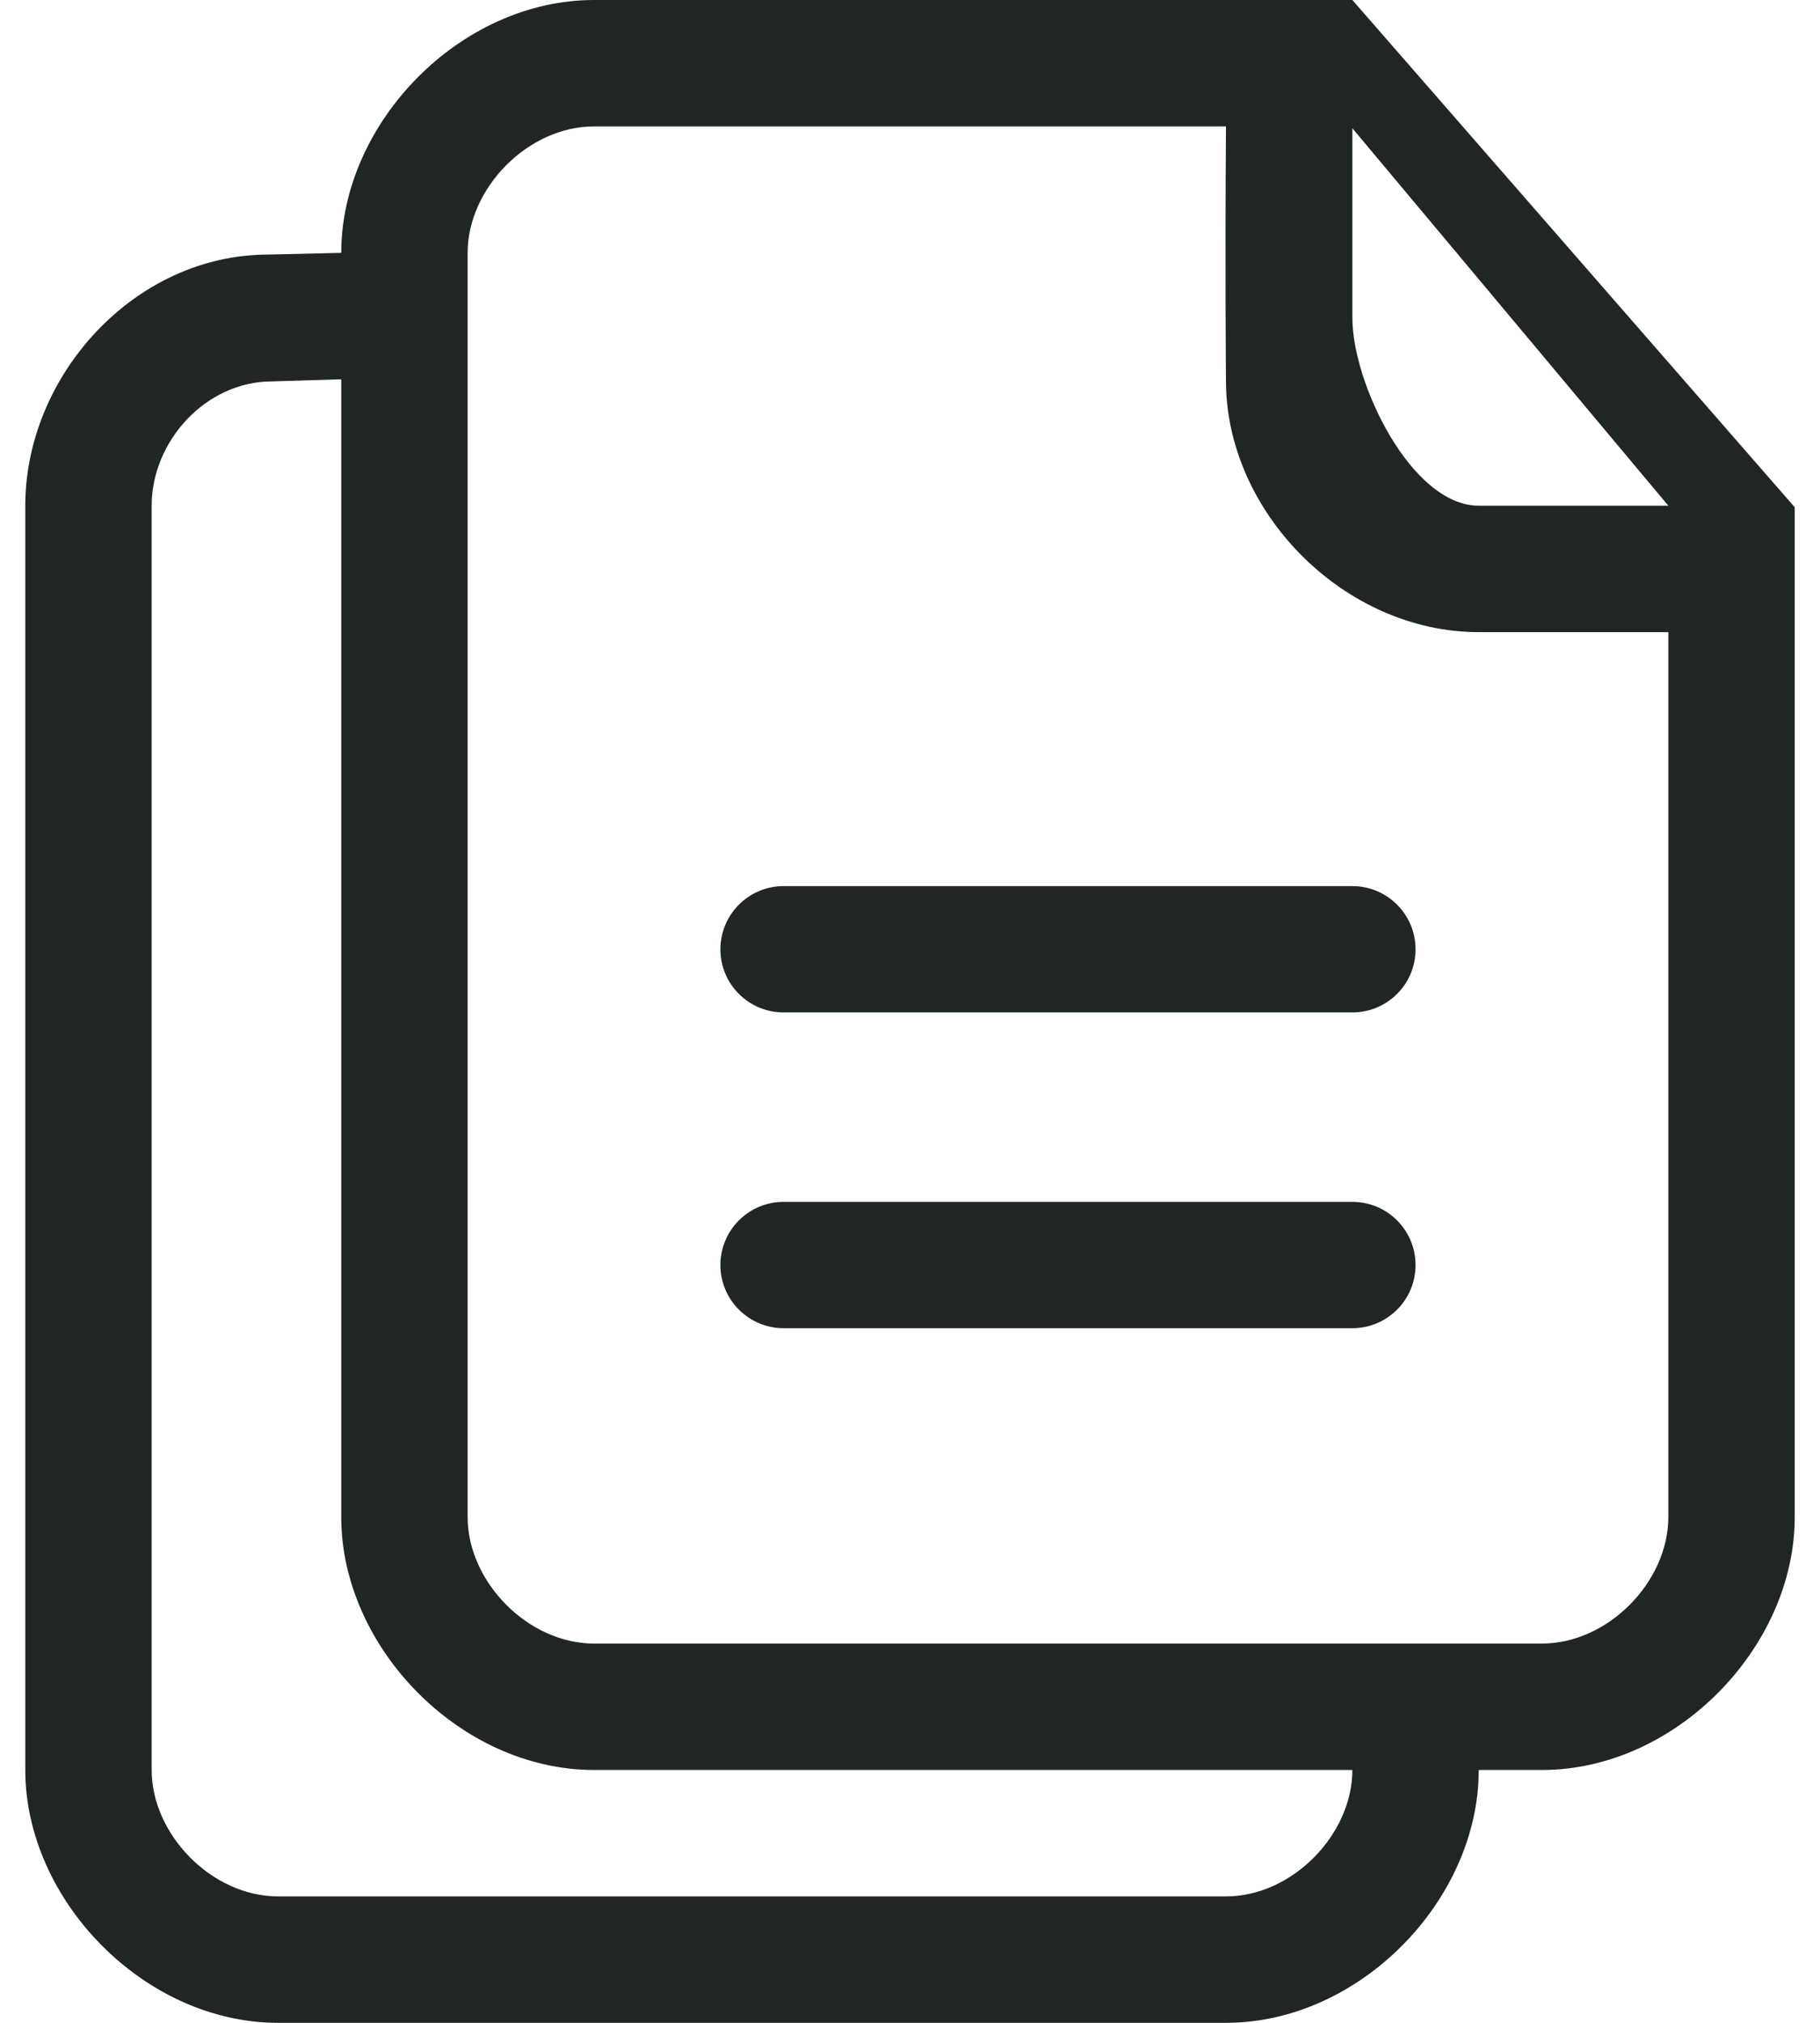 <svg width="18" height="20" viewBox="0 0 18 20" fill="none" xmlns="http://www.w3.org/2000/svg">
<path d="M13.375 0C13.297 0 5.875 0 5.875 0C4.552 0 3.375 1.213 3.375 2.5L2.653 2.517C1.331 2.517 0.25 3.713 0.25 5V17.5C0.25 18.787 1.428 20 2.75 20H12.125C13.447 20 14.625 18.787 14.625 17.5H15.25C16.573 17.5 17.75 16.287 17.75 15V5.015L13.375 0ZM12.125 18.75H2.75C2.094 18.75 1.5 18.137 1.5 17.5V5C1.5 4.363 2.034 3.771 2.691 3.771L3.375 3.75V15C3.375 16.287 4.552 17.5 5.875 17.5H13.375C13.375 18.137 12.781 18.75 12.125 18.75ZM16.5 15C16.5 15.637 15.906 16.25 15.25 16.25H5.875C5.219 16.25 4.625 15.637 4.625 15V2.5C4.625 1.863 5.219 1.25 5.875 1.25H12.125C12.115 2.689 12.125 3.766 12.125 3.766C12.125 5.064 13.294 6.25 14.625 6.25C14.625 6.25 15.289 6.25 16.5 6.25V15ZM14.625 5C13.959 5 13.375 3.791 13.375 3.142C13.375 3.142 13.375 2.484 13.375 1.269V1.268L16.5 5H14.625ZM13.375 8.761H7.75C7.405 8.761 7.125 9.041 7.125 9.386C7.125 9.731 7.405 10.01 7.75 10.01H13.375C13.72 10.01 14 9.731 14 9.386C14 9.041 13.72 8.761 13.375 8.761ZM13.375 11.883H7.75C7.405 11.883 7.125 12.162 7.125 12.508C7.125 12.852 7.405 13.132 7.75 13.132H13.375C13.72 13.132 14 12.852 14 12.508C14 12.162 13.72 11.883 13.375 11.883Z" fill="#202626"/>
</svg>
